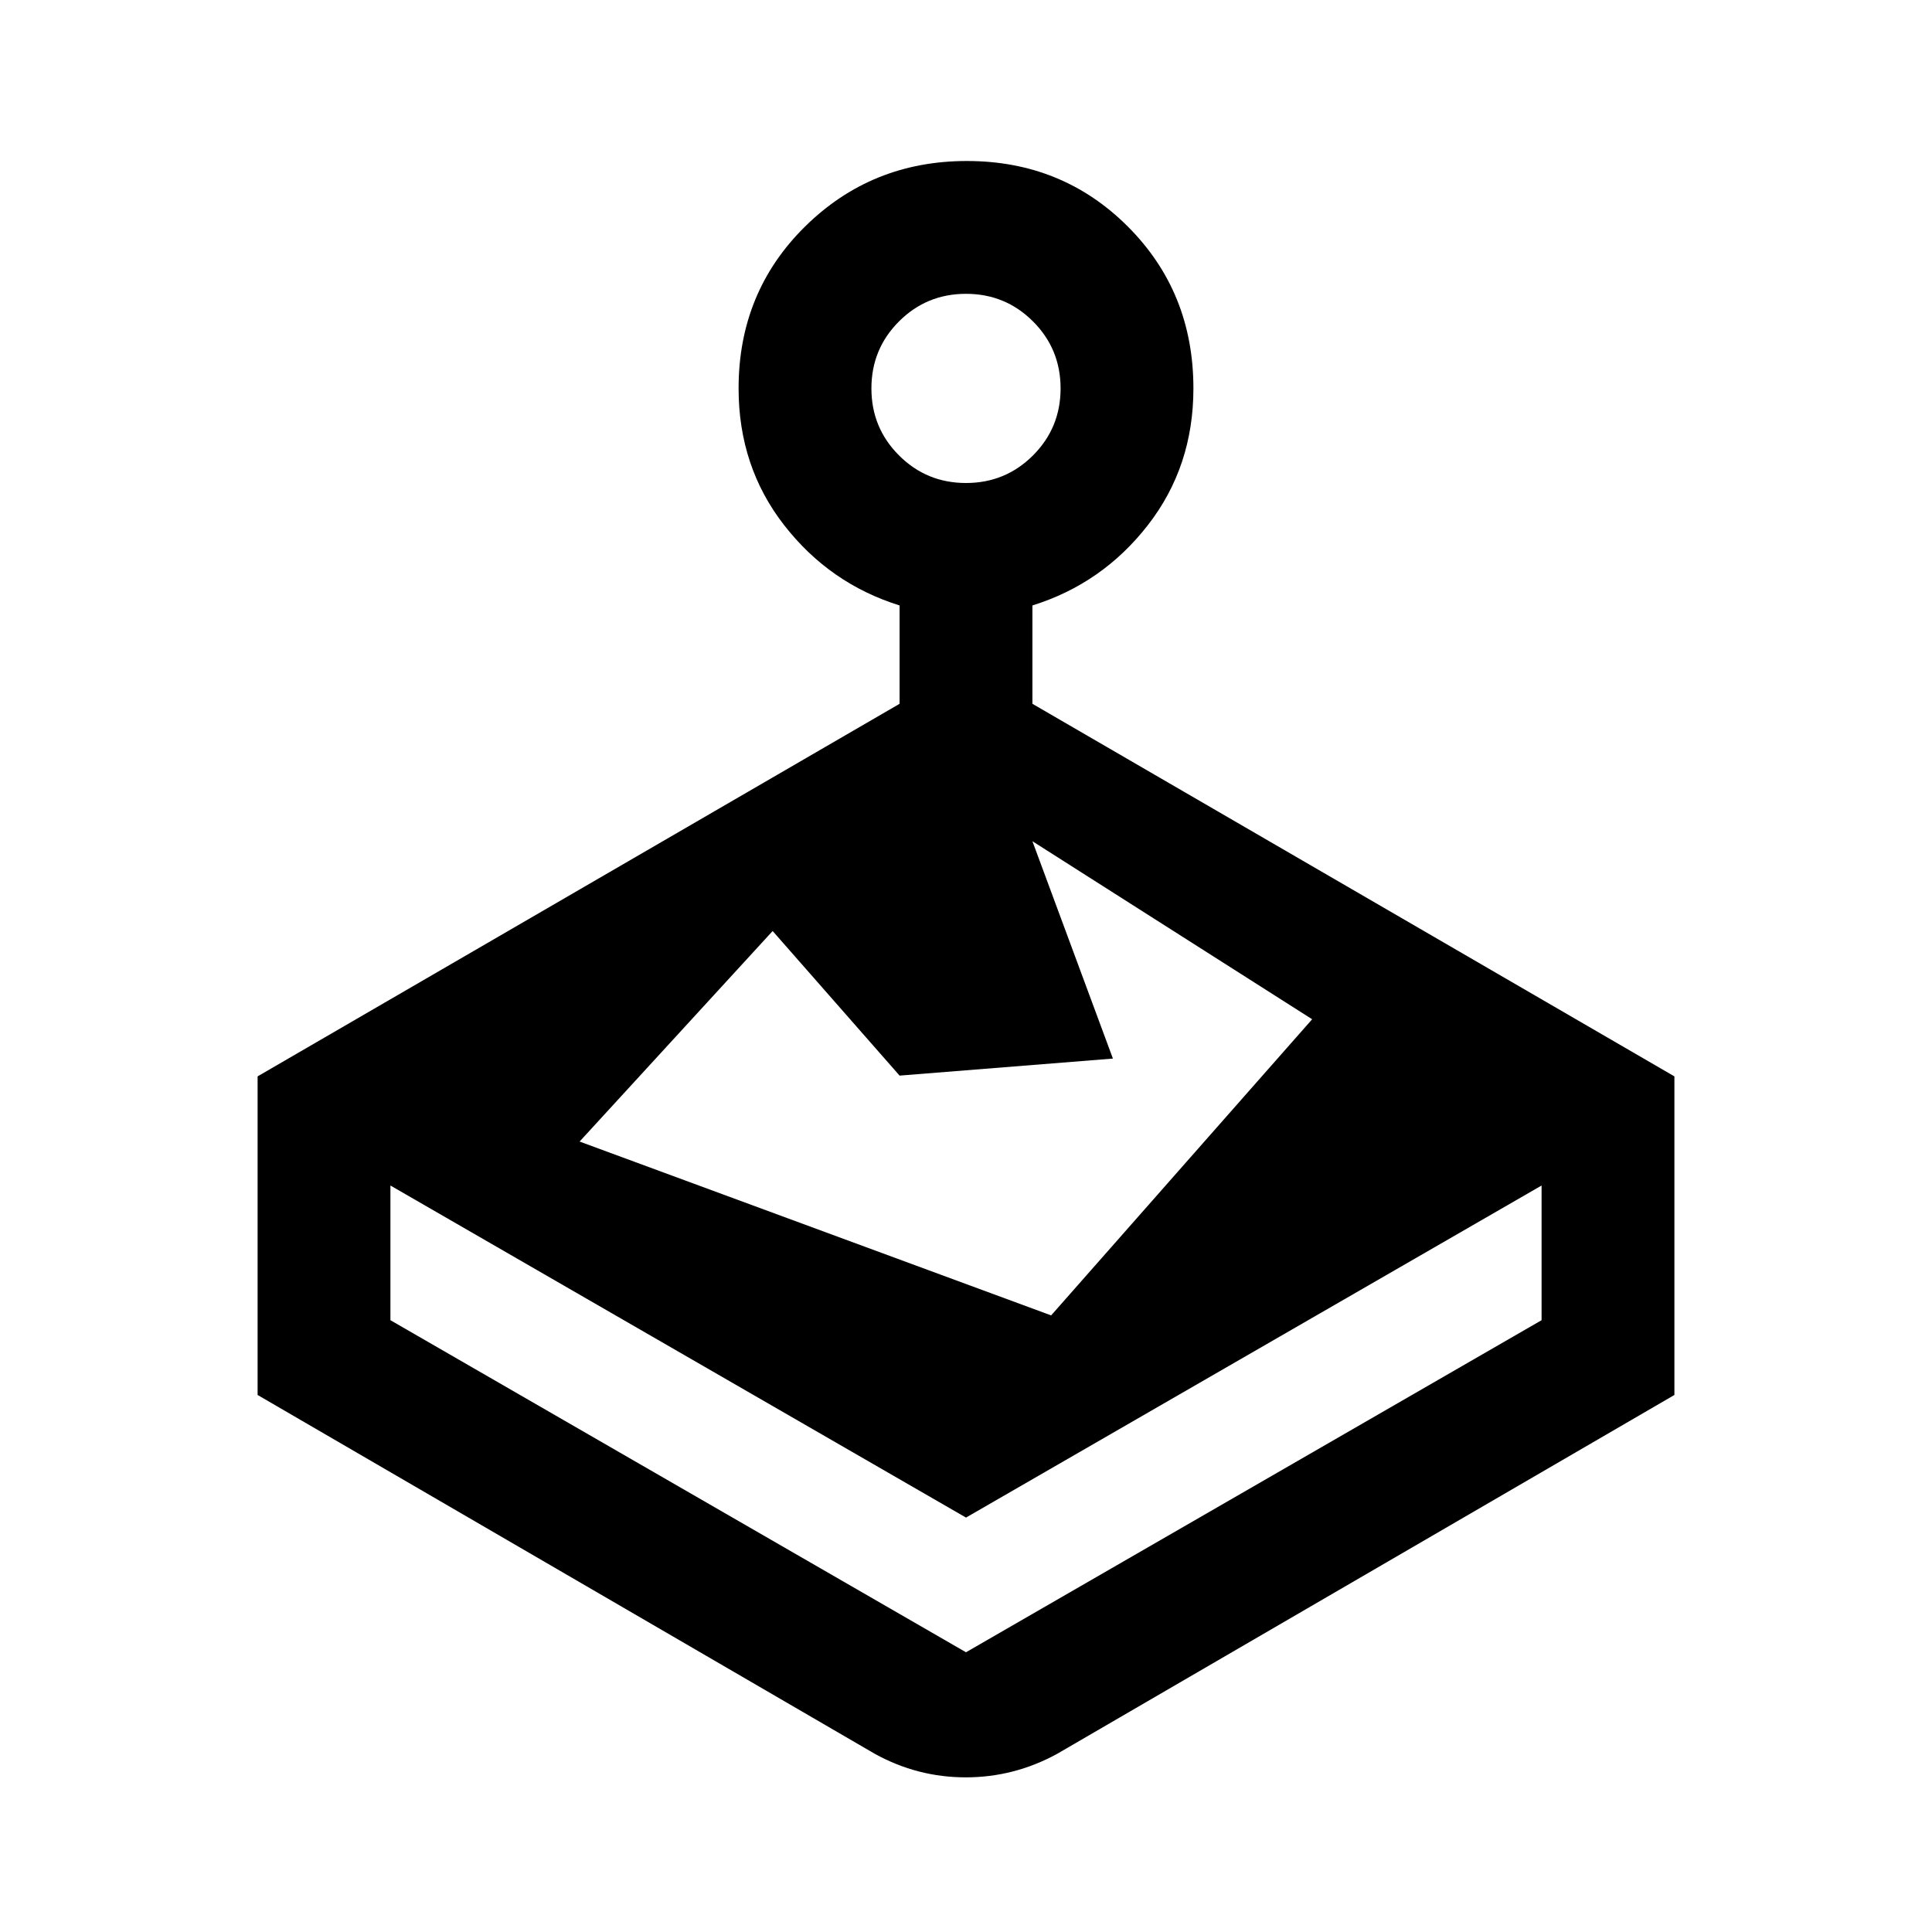 <svg xmlns="http://www.w3.org/2000/svg" height="24" viewBox="0 -960 960 960" width="24"><path d="M447-610.285v-48.869Q412.231-670 389.615-699.079 367-728.158 367-767q0-47.846 33.011-80.423Q433.022-880 480.434-880t79.989 32.577Q593-814.846 593-767q0 38.842-22.615 67.921Q547.769-670 513-659.154v48.869l319 185.131v158.308L525.308-88.538q-21.384 11.692-45.423 11.692t-45.193-11.692L128-266.846v-158.308l319-185.131ZM194-370.923V-304l286 165 286-165v-66.923l-286 165-286-165ZM553-434l-106 8.462-63.077-71.847L288-392.77l234.307 86.385L652-453.538 513-542l40 108Zm-73-286q19.583 0 33.292-13.709Q527-747.417 527-767q0-19.584-13.708-33.292Q499.583-814 480-814q-19.583 0-33.292 13.708Q433-786.584 433-767q0 19.583 13.708 33.291Q460.417-720 480-720Zm0 581Z"/></svg>